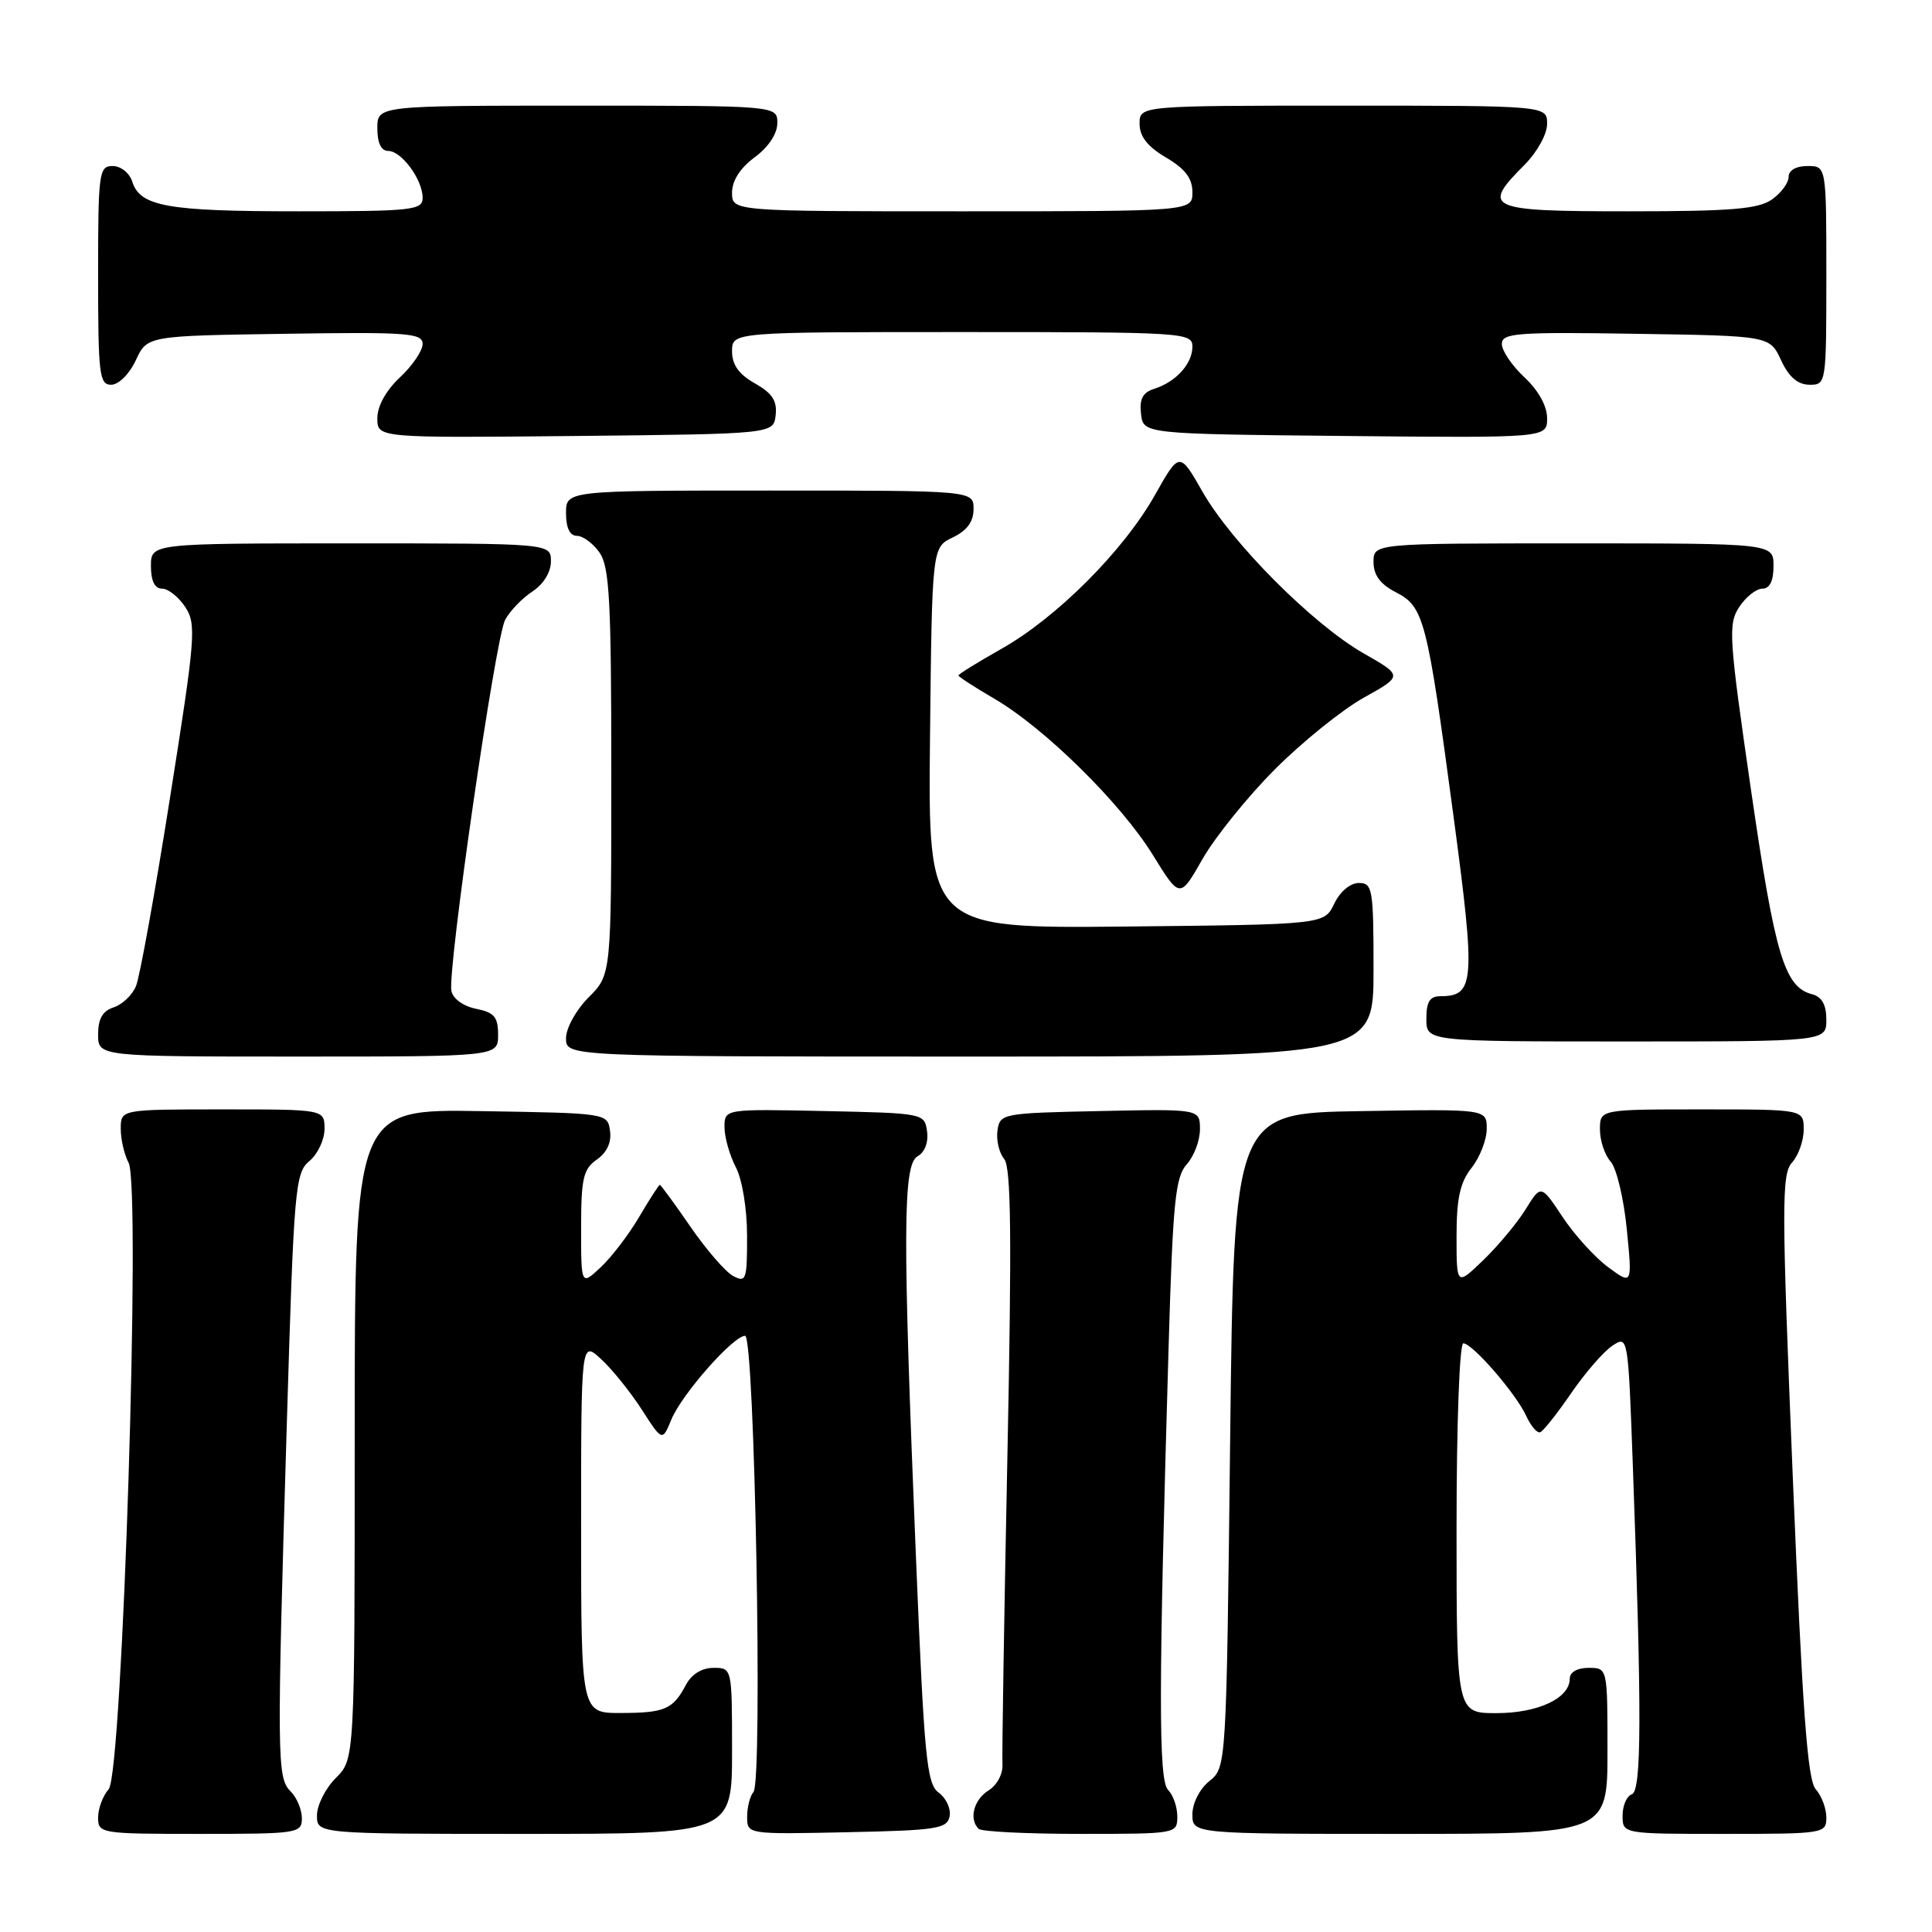 <?xml version="1.0" encoding="UTF-8" standalone="no"?>
<!DOCTYPE svg PUBLIC "-//W3C//DTD SVG 1.1//EN" "http://www.w3.org/Graphics/SVG/1.1/DTD/svg11.dtd" >
<svg xmlns="http://www.w3.org/2000/svg" xmlns:xlink="http://www.w3.org/1999/xlink" version="1.1" viewBox="0 0 256 256">
 <g >
 <path fill="currentColor"
d=" M 40.00 240.93 C 40.00 239.79 39.33 238.18 38.50 237.36 C 36.70 235.55 36.67 233.25 38.01 188.50 C 38.94 157.37 39.11 155.41 41.00 153.84 C 42.10 152.93 43.00 151.01 43.00 149.59 C 43.00 147.00 43.00 147.00 29.50 147.00 C 16.00 147.00 16.00 147.00 16.00 149.57 C 16.00 150.98 16.47 153.00 17.04 154.07 C 18.70 157.18 16.23 235.02 14.40 237.08 C 13.63 237.95 13.00 239.63 13.00 240.83 C 13.00 242.95 13.31 243.00 26.50 243.00 C 39.49 243.00 40.00 242.92 40.00 240.93 Z  M 97.00 232.00 C 97.00 221.00 97.00 221.00 94.54 221.00 C 93.00 221.00 91.63 221.85 90.89 223.25 C 89.17 226.50 88.10 226.97 82.25 226.98 C 77.00 227.00 77.00 227.00 77.00 202.33 C 77.00 177.65 77.00 177.65 79.64 180.08 C 81.09 181.41 83.51 184.41 85.02 186.75 C 87.76 191.01 87.76 191.01 88.97 188.07 C 90.36 184.72 97.17 177.00 98.73 177.00 C 100.00 177.00 101.09 236.03 99.84 237.45 C 99.38 237.97 99.00 239.45 99.00 240.73 C 99.00 243.06 99.00 243.06 112.24 242.78 C 124.13 242.53 125.51 242.32 125.83 240.67 C 126.02 239.67 125.37 238.26 124.39 237.54 C 122.79 236.37 122.47 233.06 121.37 206.37 C 119.59 163.18 119.63 154.31 121.59 153.21 C 122.54 152.68 123.04 151.36 122.84 149.91 C 122.50 147.52 122.40 147.50 109.25 147.22 C 96.00 146.94 96.00 146.94 96.00 149.36 C 96.00 150.68 96.67 153.06 97.49 154.64 C 98.35 156.28 98.99 160.17 98.99 163.79 C 99.00 169.59 98.86 169.99 97.15 169.08 C 96.14 168.54 93.59 165.60 91.49 162.55 C 89.39 159.50 87.56 157.00 87.43 157.00 C 87.30 157.00 86.07 158.91 84.69 161.25 C 83.32 163.59 81.02 166.59 79.60 167.92 C 77.00 170.35 77.00 170.35 77.00 162.73 C 77.00 156.15 77.28 154.92 79.08 153.65 C 80.42 152.72 81.05 151.36 80.83 149.85 C 80.50 147.50 80.48 147.50 63.75 147.23 C 47.00 146.95 47.00 146.95 47.00 190.02 C 47.00 233.09 47.00 233.09 44.50 235.59 C 43.12 236.97 42.00 239.20 42.00 240.55 C 42.00 243.00 42.00 243.00 69.50 243.00 C 97.00 243.00 97.00 243.00 97.00 232.00 Z  M 156.00 240.70 C 156.00 239.43 155.45 237.85 154.78 237.18 C 153.49 235.89 153.51 224.08 154.85 178.35 C 155.41 159.25 155.74 155.94 157.25 154.28 C 158.21 153.21 159.00 151.13 159.00 149.64 C 159.00 146.94 159.00 146.94 145.75 147.22 C 132.77 147.49 132.49 147.55 132.17 149.81 C 131.99 151.07 132.39 152.77 133.06 153.57 C 133.98 154.69 134.08 163.87 133.48 193.26 C 133.05 214.29 132.76 232.51 132.83 233.75 C 132.92 235.03 132.12 236.53 130.99 237.24 C 129.03 238.46 128.36 241.03 129.67 242.33 C 130.03 242.70 136.11 243.00 143.17 243.00 C 155.89 243.00 156.00 242.98 156.00 240.70 Z  M 213.00 232.00 C 213.00 221.00 213.00 221.00 210.50 221.00 C 208.99 221.00 208.00 221.57 208.00 222.44 C 208.00 225.03 203.79 227.00 198.28 227.00 C 193.00 227.00 193.00 227.00 193.00 202.50 C 193.00 188.72 193.39 178.00 193.90 178.00 C 195.11 178.00 200.90 184.68 202.25 187.65 C 202.85 188.97 203.68 189.93 204.09 189.78 C 204.50 189.62 206.34 187.30 208.19 184.60 C 210.04 181.91 212.49 179.08 213.64 178.32 C 215.73 176.94 215.73 176.98 216.36 194.22 C 217.56 227.23 217.52 237.33 216.22 237.76 C 215.55 237.98 215.00 239.25 215.00 240.58 C 215.00 243.00 215.00 243.00 228.50 243.00 C 241.69 243.00 242.00 242.95 242.00 240.83 C 242.00 239.63 241.37 237.95 240.59 237.08 C 239.50 235.85 238.83 226.66 237.55 195.63 C 236.07 159.66 236.06 155.59 237.45 154.05 C 238.30 153.11 239.00 151.14 239.00 149.67 C 239.00 147.00 239.00 147.00 225.50 147.00 C 212.00 147.00 212.00 147.00 212.00 149.67 C 212.00 151.14 212.64 153.05 213.42 153.92 C 214.20 154.79 215.16 158.82 215.56 162.89 C 216.29 170.27 216.29 170.27 213.08 167.90 C 211.32 166.60 208.60 163.60 207.04 161.24 C 204.19 156.95 204.19 156.95 202.16 160.23 C 201.05 162.03 198.53 165.05 196.57 166.95 C 193.00 170.39 193.00 170.39 193.00 163.83 C 193.00 158.78 193.46 156.68 195.00 154.73 C 196.10 153.33 197.00 151.01 197.00 149.57 C 197.00 146.95 197.00 146.95 180.25 147.23 C 163.50 147.50 163.50 147.50 163.00 190.84 C 162.50 234.18 162.50 234.18 160.25 236.00 C 158.96 237.04 158.00 238.93 158.00 240.41 C 158.00 243.00 158.00 243.00 185.50 243.00 C 213.00 243.00 213.00 243.00 213.00 232.00 Z  M 66.00 137.12 C 66.00 134.75 65.49 134.15 63.08 133.67 C 61.37 133.32 60.02 132.34 59.81 131.29 C 59.28 128.52 65.64 84.55 66.93 82.14 C 67.56 80.96 69.18 79.27 70.54 78.38 C 72.01 77.42 73.00 75.82 73.00 74.38 C 73.00 72.00 73.00 72.00 46.50 72.00 C 20.00 72.00 20.00 72.00 20.00 75.00 C 20.00 76.98 20.50 78.00 21.48 78.00 C 22.29 78.00 23.67 79.10 24.55 80.44 C 26.04 82.70 25.90 84.44 22.53 105.69 C 20.55 118.23 18.52 129.47 18.02 130.66 C 17.53 131.85 16.19 133.12 15.06 133.48 C 13.60 133.95 13.00 134.98 13.00 137.07 C 13.00 140.00 13.00 140.00 39.50 140.00 C 66.00 140.00 66.00 140.00 66.00 137.12 Z  M 182.00 128.50 C 182.00 117.77 181.87 117.00 180.05 117.00 C 178.92 117.00 177.56 118.14 176.79 119.75 C 175.47 122.50 175.47 122.50 149.22 122.77 C 122.97 123.03 122.97 123.03 123.23 97.78 C 123.50 72.53 123.50 72.53 126.25 71.21 C 128.14 70.30 129.00 69.13 129.00 67.45 C 129.00 65.00 129.00 65.00 102.00 65.00 C 75.00 65.00 75.00 65.00 75.00 68.00 C 75.00 69.95 75.51 71.00 76.44 71.00 C 77.24 71.00 78.59 72.00 79.44 73.22 C 80.76 75.10 81.00 79.61 81.00 102.30 C 81.00 129.15 81.00 129.15 78.00 132.15 C 76.32 133.84 75.00 136.22 75.00 137.58 C 75.00 140.00 75.00 140.00 128.50 140.00 C 182.00 140.00 182.00 140.00 182.00 128.50 Z  M 242.00 135.12 C 242.00 133.13 241.41 132.08 240.10 131.74 C 236.45 130.78 235.20 126.60 232.02 104.69 C 229.08 84.43 228.97 82.70 230.45 80.44 C 231.33 79.10 232.71 78.00 233.52 78.00 C 234.50 78.00 235.00 76.98 235.00 75.00 C 235.00 72.00 235.00 72.00 208.50 72.00 C 182.00 72.00 182.00 72.00 182.00 74.47 C 182.00 76.21 182.89 77.41 184.96 78.48 C 188.69 80.41 189.08 81.90 192.60 108.18 C 195.54 130.13 195.40 132.00 190.88 132.00 C 189.46 132.00 189.00 132.73 189.00 135.00 C 189.00 138.00 189.00 138.00 215.50 138.00 C 242.00 138.00 242.00 138.00 242.00 135.12 Z  M 168.94 101.93 C 172.55 98.31 177.84 94.05 180.70 92.45 C 185.90 89.55 185.90 89.55 180.70 86.58 C 173.97 82.74 163.22 71.96 159.34 65.16 C 156.29 59.82 156.29 59.82 153.02 65.62 C 148.86 72.99 140.03 81.84 132.70 85.97 C 129.57 87.74 127.00 89.33 127.00 89.50 C 127.00 89.67 129.14 91.06 131.75 92.58 C 138.42 96.47 148.53 106.43 152.76 113.29 C 156.34 119.09 156.34 119.09 159.36 113.79 C 161.03 110.88 165.34 105.54 168.94 101.93 Z  M 102.78 55.00 C 102.99 53.11 102.32 52.09 100.03 50.80 C 97.90 49.60 97.00 48.34 97.00 46.55 C 97.00 44.00 97.00 44.00 127.50 44.00 C 156.96 44.00 158.00 44.07 158.00 45.93 C 158.00 48.20 155.82 50.61 152.94 51.52 C 151.42 52.00 150.96 52.87 151.19 54.84 C 151.50 57.50 151.50 57.50 178.25 57.77 C 205.00 58.03 205.00 58.03 205.00 55.42 C 205.00 53.80 203.85 51.73 202.00 50.00 C 200.35 48.46 199.00 46.47 199.00 45.58 C 199.00 44.13 200.93 43.98 216.75 44.23 C 234.50 44.50 234.50 44.50 236.00 47.73 C 237.03 49.95 238.20 50.96 239.75 50.98 C 241.98 51.00 242.00 50.88 242.00 36.50 C 242.00 22.00 242.00 22.00 239.50 22.00 C 237.99 22.00 237.00 22.57 237.00 23.44 C 237.00 24.24 236.00 25.59 234.78 26.44 C 232.98 27.70 229.34 28.00 215.78 28.00 C 197.04 28.00 196.22 27.63 202.00 21.85 C 203.68 20.16 205.00 17.78 205.00 16.42 C 205.00 14.00 205.00 14.00 178.00 14.00 C 151.00 14.00 151.00 14.00 151.00 16.40 C 151.00 18.09 152.05 19.42 154.50 20.87 C 157.04 22.36 158.00 23.63 158.00 25.47 C 158.00 28.00 158.00 28.00 127.50 28.00 C 97.00 28.00 97.00 28.00 97.00 25.53 C 97.00 23.94 98.07 22.27 100.00 20.84 C 101.83 19.49 103.00 17.72 103.00 16.31 C 103.00 14.00 103.00 14.00 76.50 14.00 C 50.00 14.00 50.00 14.00 50.00 17.00 C 50.00 18.95 50.51 20.00 51.44 20.00 C 53.21 20.00 56.00 23.80 56.00 26.22 C 56.00 27.85 54.65 28.00 39.57 28.00 C 22.14 28.00 18.57 27.36 17.52 24.06 C 17.16 22.92 16.00 22.00 14.93 22.00 C 13.11 22.00 13.00 22.84 13.00 36.50 C 13.00 49.65 13.16 51.00 14.75 50.98 C 15.73 50.97 17.16 49.54 18.00 47.73 C 19.50 44.50 19.50 44.50 37.75 44.23 C 54.02 43.98 56.00 44.13 56.00 45.58 C 56.00 46.47 54.65 48.46 53.00 50.00 C 51.15 51.73 50.00 53.80 50.00 55.42 C 50.00 58.03 50.00 58.03 76.25 57.77 C 102.50 57.50 102.50 57.50 102.78 55.00 Z "/>
</g>
</svg>